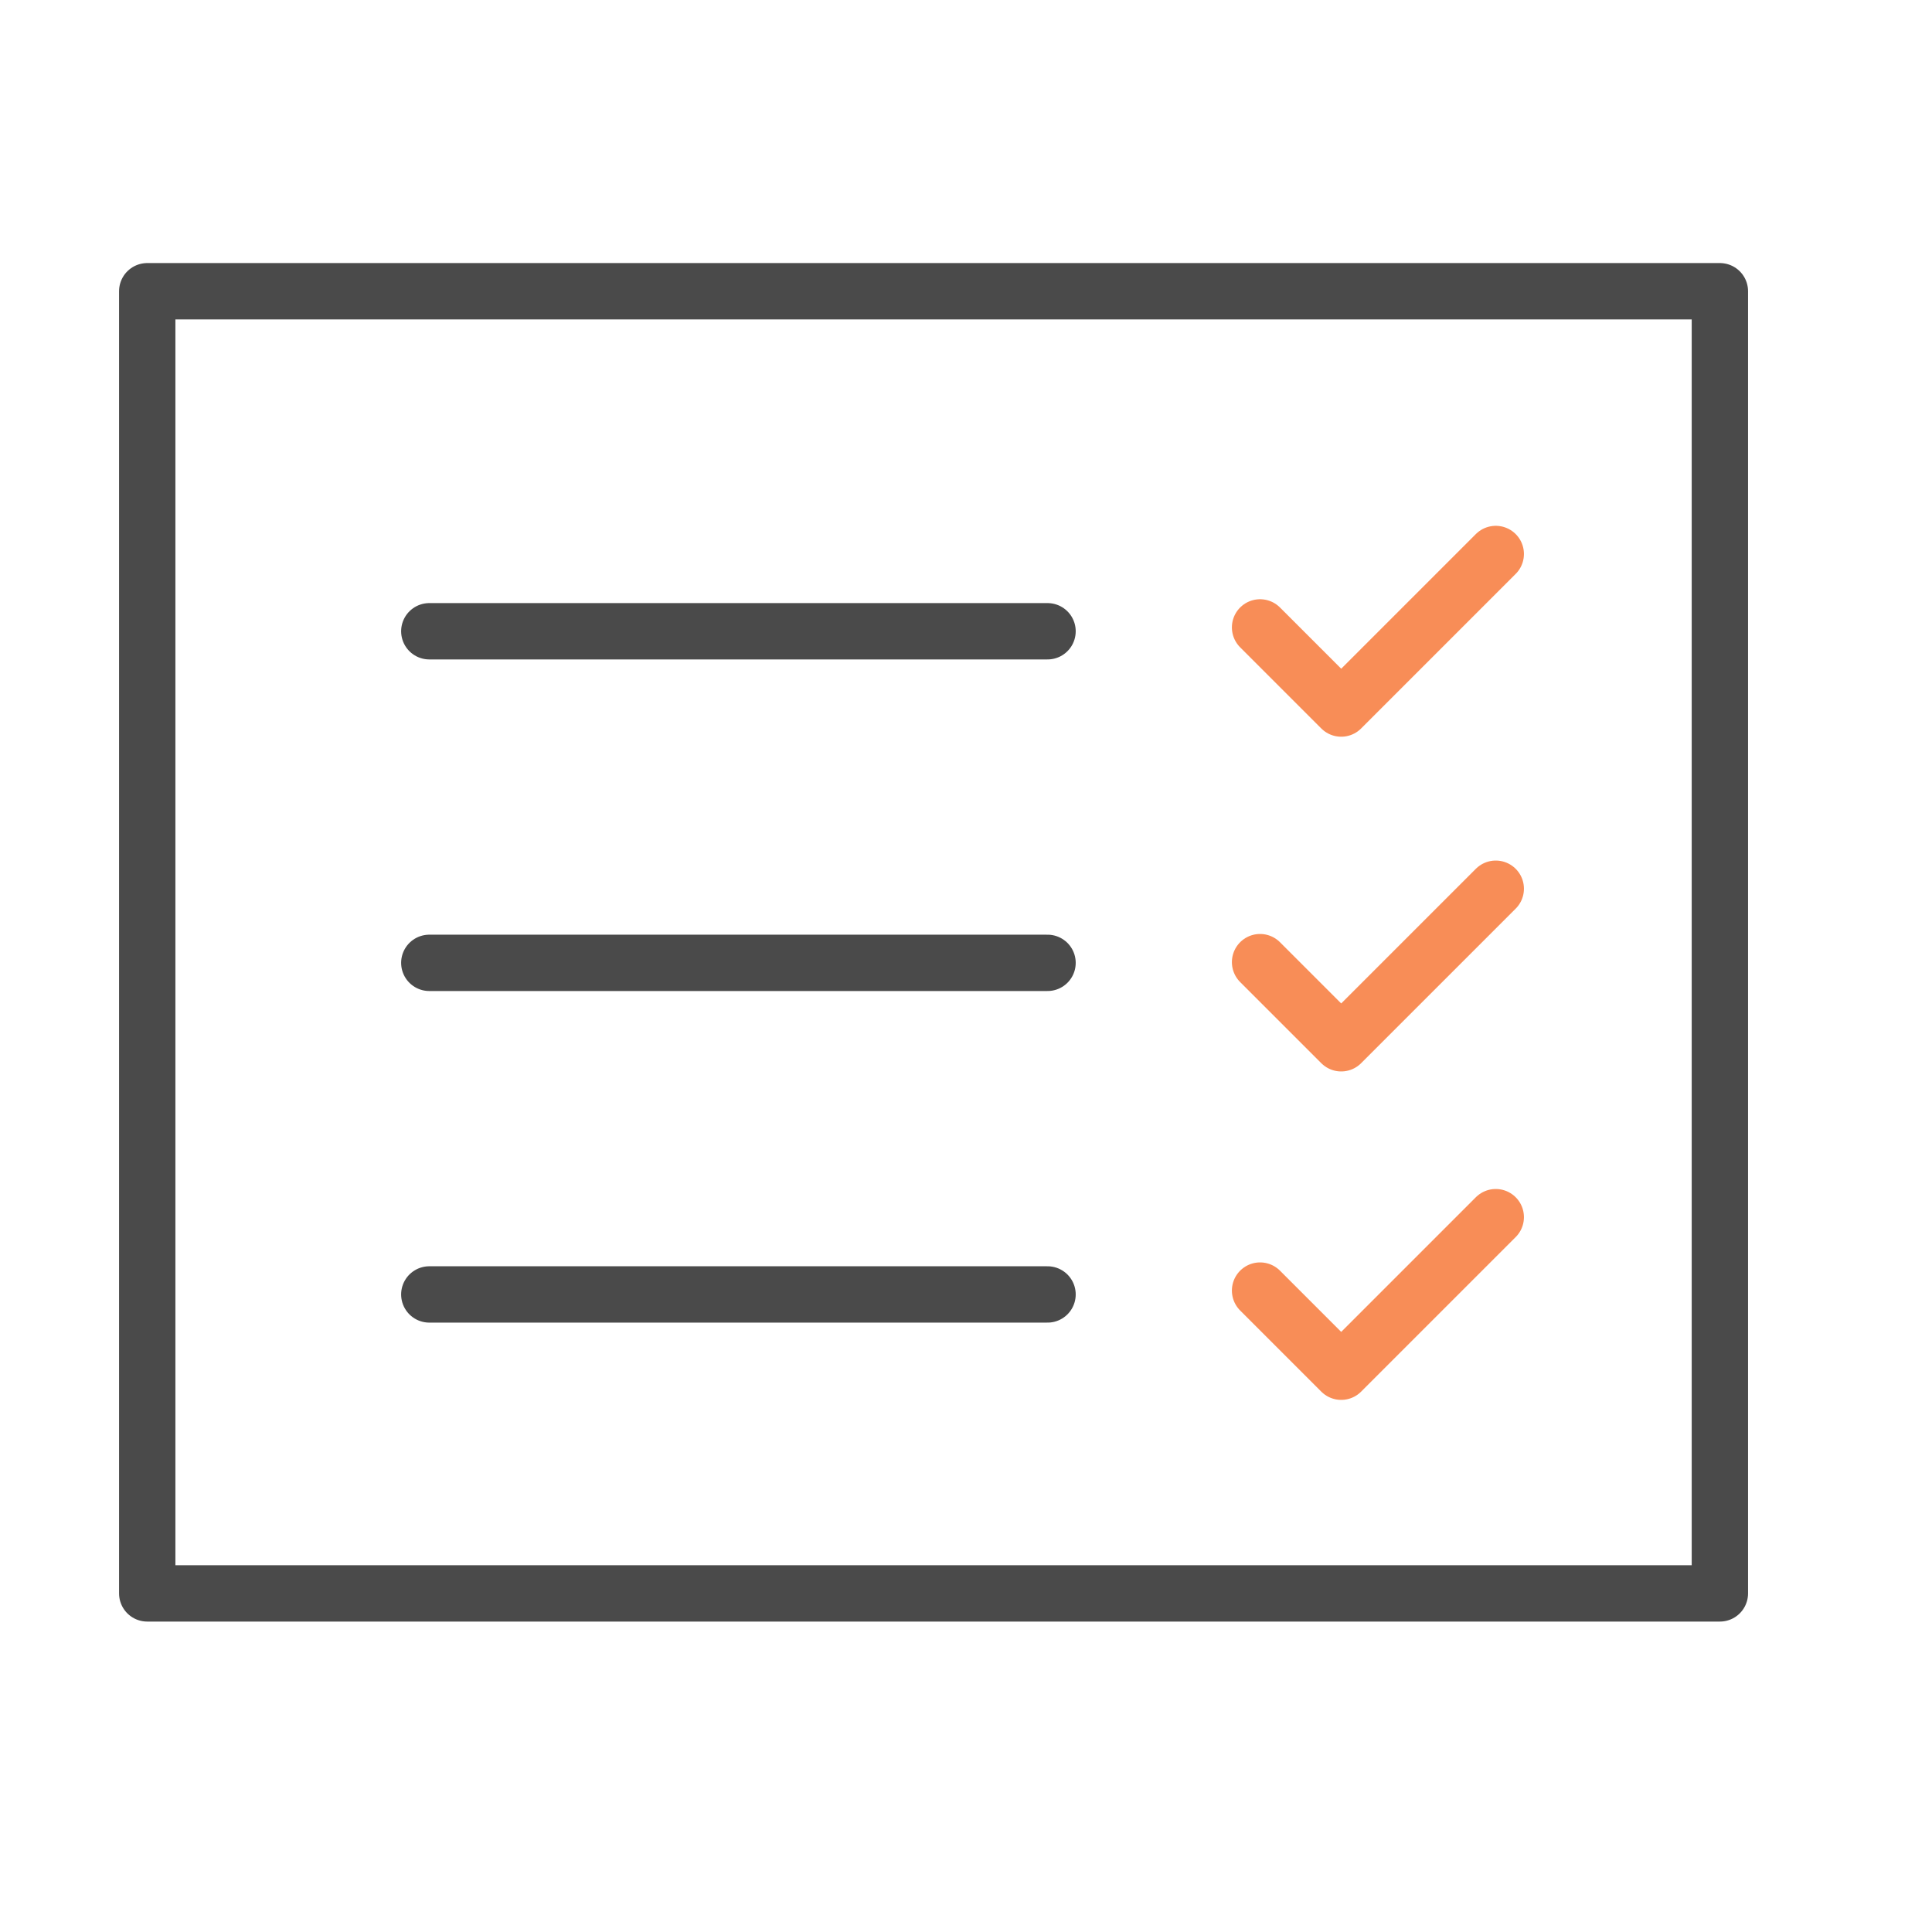 <?xml version="1.0" encoding="UTF-8" standalone="no"?>
<!DOCTYPE svg PUBLIC "-//W3C//DTD SVG 1.1//EN" "http://www.w3.org/Graphics/SVG/1.1/DTD/svg11.dtd">
<svg width="100%" height="100%" viewBox="0 0 24 24" version="1.1" xmlns="http://www.w3.org/2000/svg" xmlns:xlink="http://www.w3.org/1999/xlink" xml:space="preserve" xmlns:serif="http://www.serif.com/" style="fill-rule:evenodd;clip-rule:evenodd;stroke-linecap:round;stroke-linejoin:round;stroke-miterlimit:1.5;">
    <g id="inqueritos" transform="matrix(0.048,0,0,0.048,0,0)">
        <path d="M326.103,162.371L347.103,183.371L387.103,143.371" style="fill:none;stroke:rgb(248,141,87);stroke-width:14.58px;"/>
        <rect x="38.103" y="75.371" width="407" height="337" style="fill:none;stroke:rgb(74,74,74);stroke-width:14.58px;"/>
        <g transform="matrix(1,0,0,1,0,1)">
            <path d="M111.103,162.371L271.103,162.371" style="fill:none;stroke:rgb(74,74,74);stroke-width:14.58px;"/>
        </g>
        <g transform="matrix(1,0,0,1,0,86.629)">
            <path d="M326.103,162.371L347.103,183.371L387.103,143.371" style="fill:none;stroke:rgb(248,141,87);stroke-width:14.58px;"/>
        </g>
        <g transform="matrix(1,0,0,1,0,86.814)">
            <path d="M111.103,162.371L271.103,162.371" style="fill:none;stroke:rgb(74,74,74);stroke-width:14.58px;"/>
        </g>
        <g transform="matrix(1,0,0,1,0,171.629)">
            <path d="M326.103,162.371L347.103,183.371L387.103,143.371" style="fill:none;stroke:rgb(248,141,87);stroke-width:14.58px;"/>
        </g>
        <g transform="matrix(1,0,0,1,0,172.629)">
            <path d="M111.103,162.371L271.103,162.371" style="fill:none;stroke:rgb(74,74,74);stroke-width:14.58px;"/>
        </g>
    </g>
</svg>
